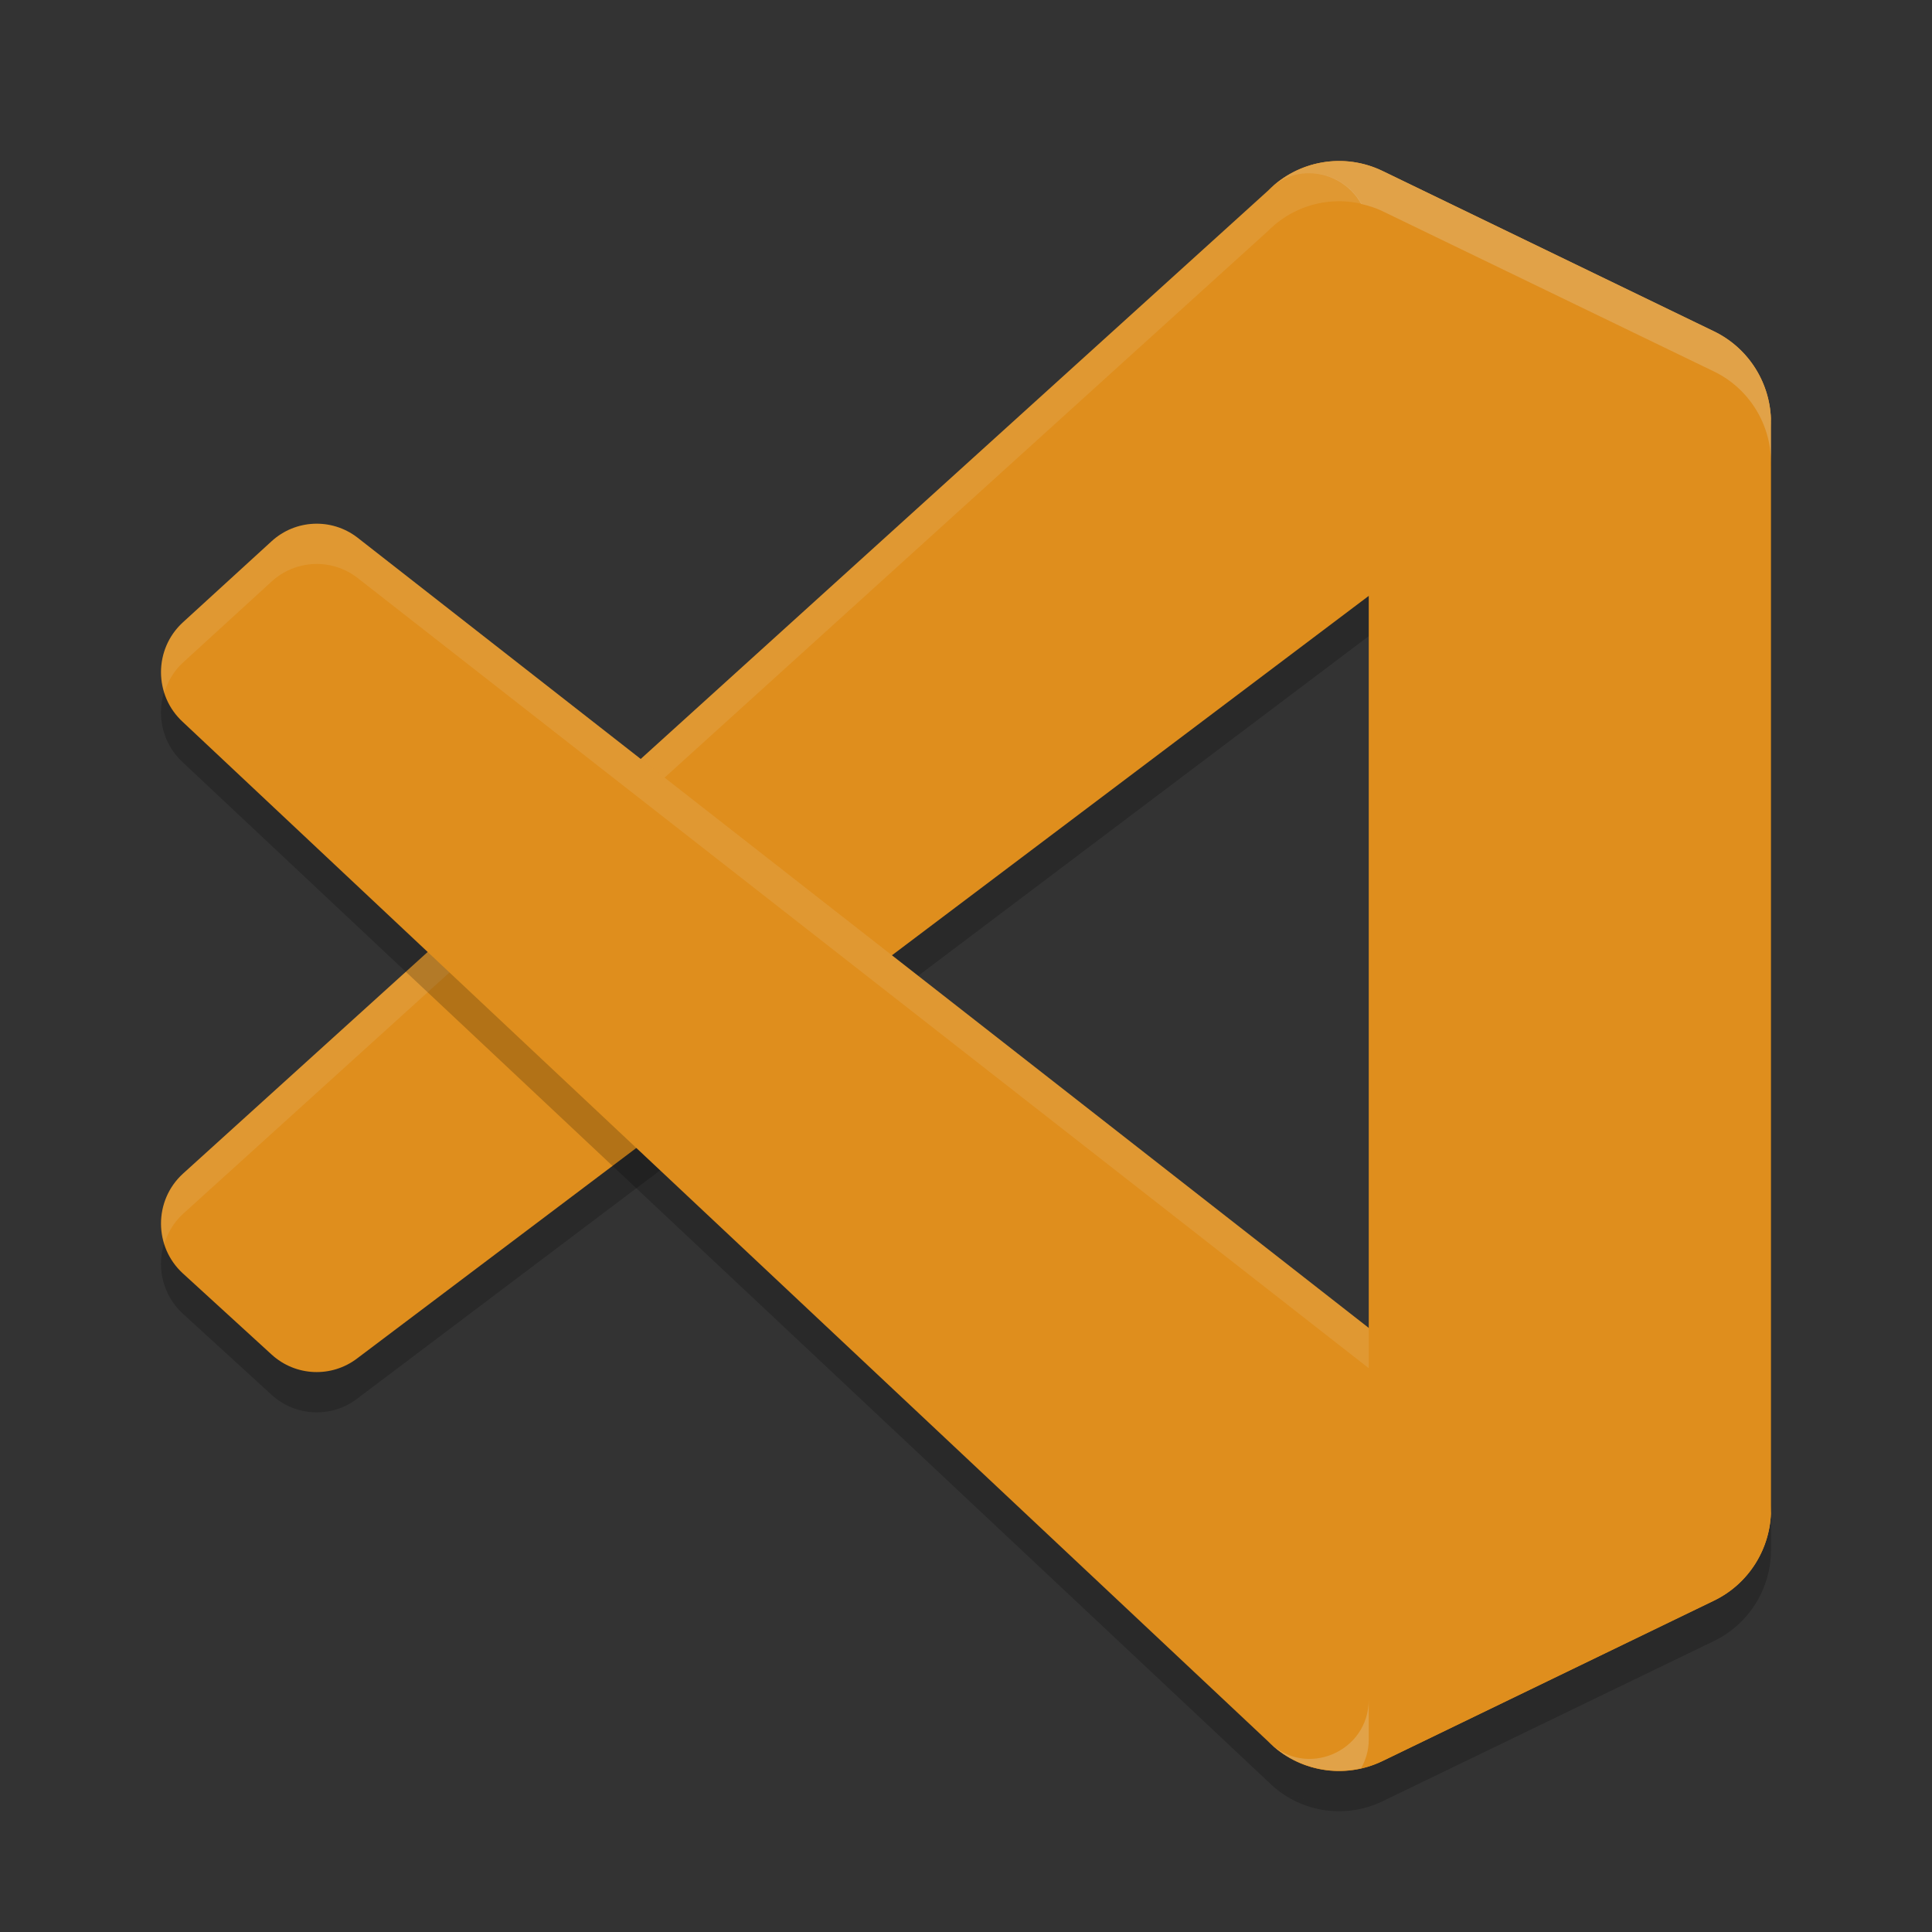 <svg xmlns="http://www.w3.org/2000/svg" width="48" height="48" version="1">
 <rect width="100%" height="100%" fill="#333333" stroke="none"/>
 <path style="opacity:0.2" d="m 42.585,9.238 -8.237,-3.989 c -0.953,-0.462 -2.093,-0.267 -2.841,0.486 L 4.543,30.162 c -0.725,0.665 -0.724,1.814 0.002,2.478 l 2.203,2.014 c 0.594,0.543 1.488,0.583 2.127,0.095 L 41.346,10.272 c 1.089,-0.831 2.654,-0.05 2.654,1.326 v -0.096 c 0,-0.965 -0.55,-1.845 -1.415,-2.264 z"/>
 <path style="opacity:0.2" d="m 34.349,44.752 c -0.954,0.461 -2.093,0.266 -2.841,-0.486 0.922,0.927 2.498,0.27 2.498,-1.041 v -36.45 c 0,-1.311 -1.577,-1.968 -2.498,-1.041 0.748,-0.753 1.888,-0.948 2.841,-0.486 l 8.235,3.983 C 43.45,9.65 44,10.53 44,11.496 v 27.009 c 0,0.966 -0.55,1.846 -1.416,2.265 z"/>
 <path style="fill:#df8e1d" d="M 42.585,8.237 34.349,4.248 C 33.395,3.787 32.256,3.982 31.507,4.734 L 4.543,29.162 C 3.818,29.827 3.819,30.975 4.545,31.639 L 6.748,33.653 C 7.341,34.196 8.236,34.236 8.875,33.748 L 41.346,9.272 C 42.435,8.441 44,9.222 44,10.598 V 10.501 C 44,9.536 43.45,8.656 42.585,8.237 Z"/>
 <path style="opacity:0.1;fill:#eff1f5" d="m 33.229,4 c -0.632,0.01 -1.253,0.264 -1.721,0.734 L 4.543,29.162 c -0.497,0.456 -0.645,1.138 -0.459,1.736 0.085,-0.272 0.233,-0.529 0.459,-0.736 L 31.508,5.734 c 0.748,-0.753 1.887,-0.948 2.84,-0.486 l 7.693,3.727 C 43,8.793 44,9.497 44,10.598 v -0.096 C 44,9.537 43.451,8.655 42.586,8.236 L 34.348,4.248 C 33.99,4.075 33.608,3.994 33.229,4 Z"/>
 <path style="opacity:0.2" d="m 7.795,14.014 c -0.378,0.017 -0.75,0.162 -1.047,0.434 l -2.203,2.014 c -0.726,0.664 -0.727,1.813 -0.002,2.479 L 31.508,44.266 c 0.922,0.927 2.498,0.27 2.498,-1.041 V 33.992 L 8.875,14.352 C 8.555,14.108 8.173,13.997 7.795,14.014 Z"/>
 <path style="fill:#df8e1d" d="M 42.585,39.763 34.349,43.752 C 33.395,44.213 32.256,44.019 31.507,43.266 L 4.543,17.938 C 3.818,17.273 3.819,16.125 4.545,15.461 L 6.748,13.447 C 7.341,12.904 8.236,12.864 8.875,13.352 L 41.346,38.728 C 42.435,39.559 44,38.778 44,37.402 V 37.499 C 44,38.464 43.45,39.344 42.585,39.763 Z"/>
 <path style="opacity:0.1;fill:#eff1f5" d="m 7.795,13.014 c -0.378,0.017 -0.75,0.162 -1.047,0.434 l -2.203,2.014 c -0.5,0.457 -0.649,1.142 -0.461,1.742 0.085,-0.274 0.233,-0.533 0.461,-0.742 l 2.203,-2.014 C 7.342,13.904 8.236,13.864 8.875,14.352 l 32.471,25.377 c 0.219,0.167 0.459,0.252 0.699,0.297 l 0.541,-0.262 C 43.451,39.345 44,38.463 44,37.498 v -0.096 c 0,1.375 -1.565,2.157 -2.654,1.326 L 8.875,13.352 C 8.555,13.108 8.173,12.997 7.795,13.014 Z"/>
 <path style="fill:#df8e1d" d="M 34.349,43.752 C 33.395,44.214 32.256,44.019 31.508,43.266 32.43,44.193 34.006,43.537 34.006,42.225 V 5.775 C 34.006,4.463 32.43,3.807 31.508,4.734 32.256,3.981 33.395,3.786 34.349,4.248 L 42.584,8.231 C 43.45,8.649 44,9.53 44,10.496 V 37.505 C 44,38.47 43.45,39.351 42.584,39.769 Z"/>
 <path style="opacity:0.2;fill:#eff1f5" d="m 33.229,4 c -0.632,0.011 -1.253,0.264 -1.721,0.734 0.733,-0.738 1.87,-0.465 2.309,0.334 0.181,0.041 0.361,0.096 0.533,0.18 l 8.234,3.982 C 43.449,9.649 44,10.53 44,11.496 v -1 C 44,9.53 43.449,8.649 42.584,8.23 L 34.35,4.248 C 33.992,4.075 33.608,3.994 33.229,4 Z m 0.777,38.225 c 0,1.311 -1.576,1.968 -2.498,1.041 0.613,0.617 1.488,0.852 2.309,0.666 0.113,-0.206 0.189,-0.439 0.189,-0.707 z"/>
</svg>
